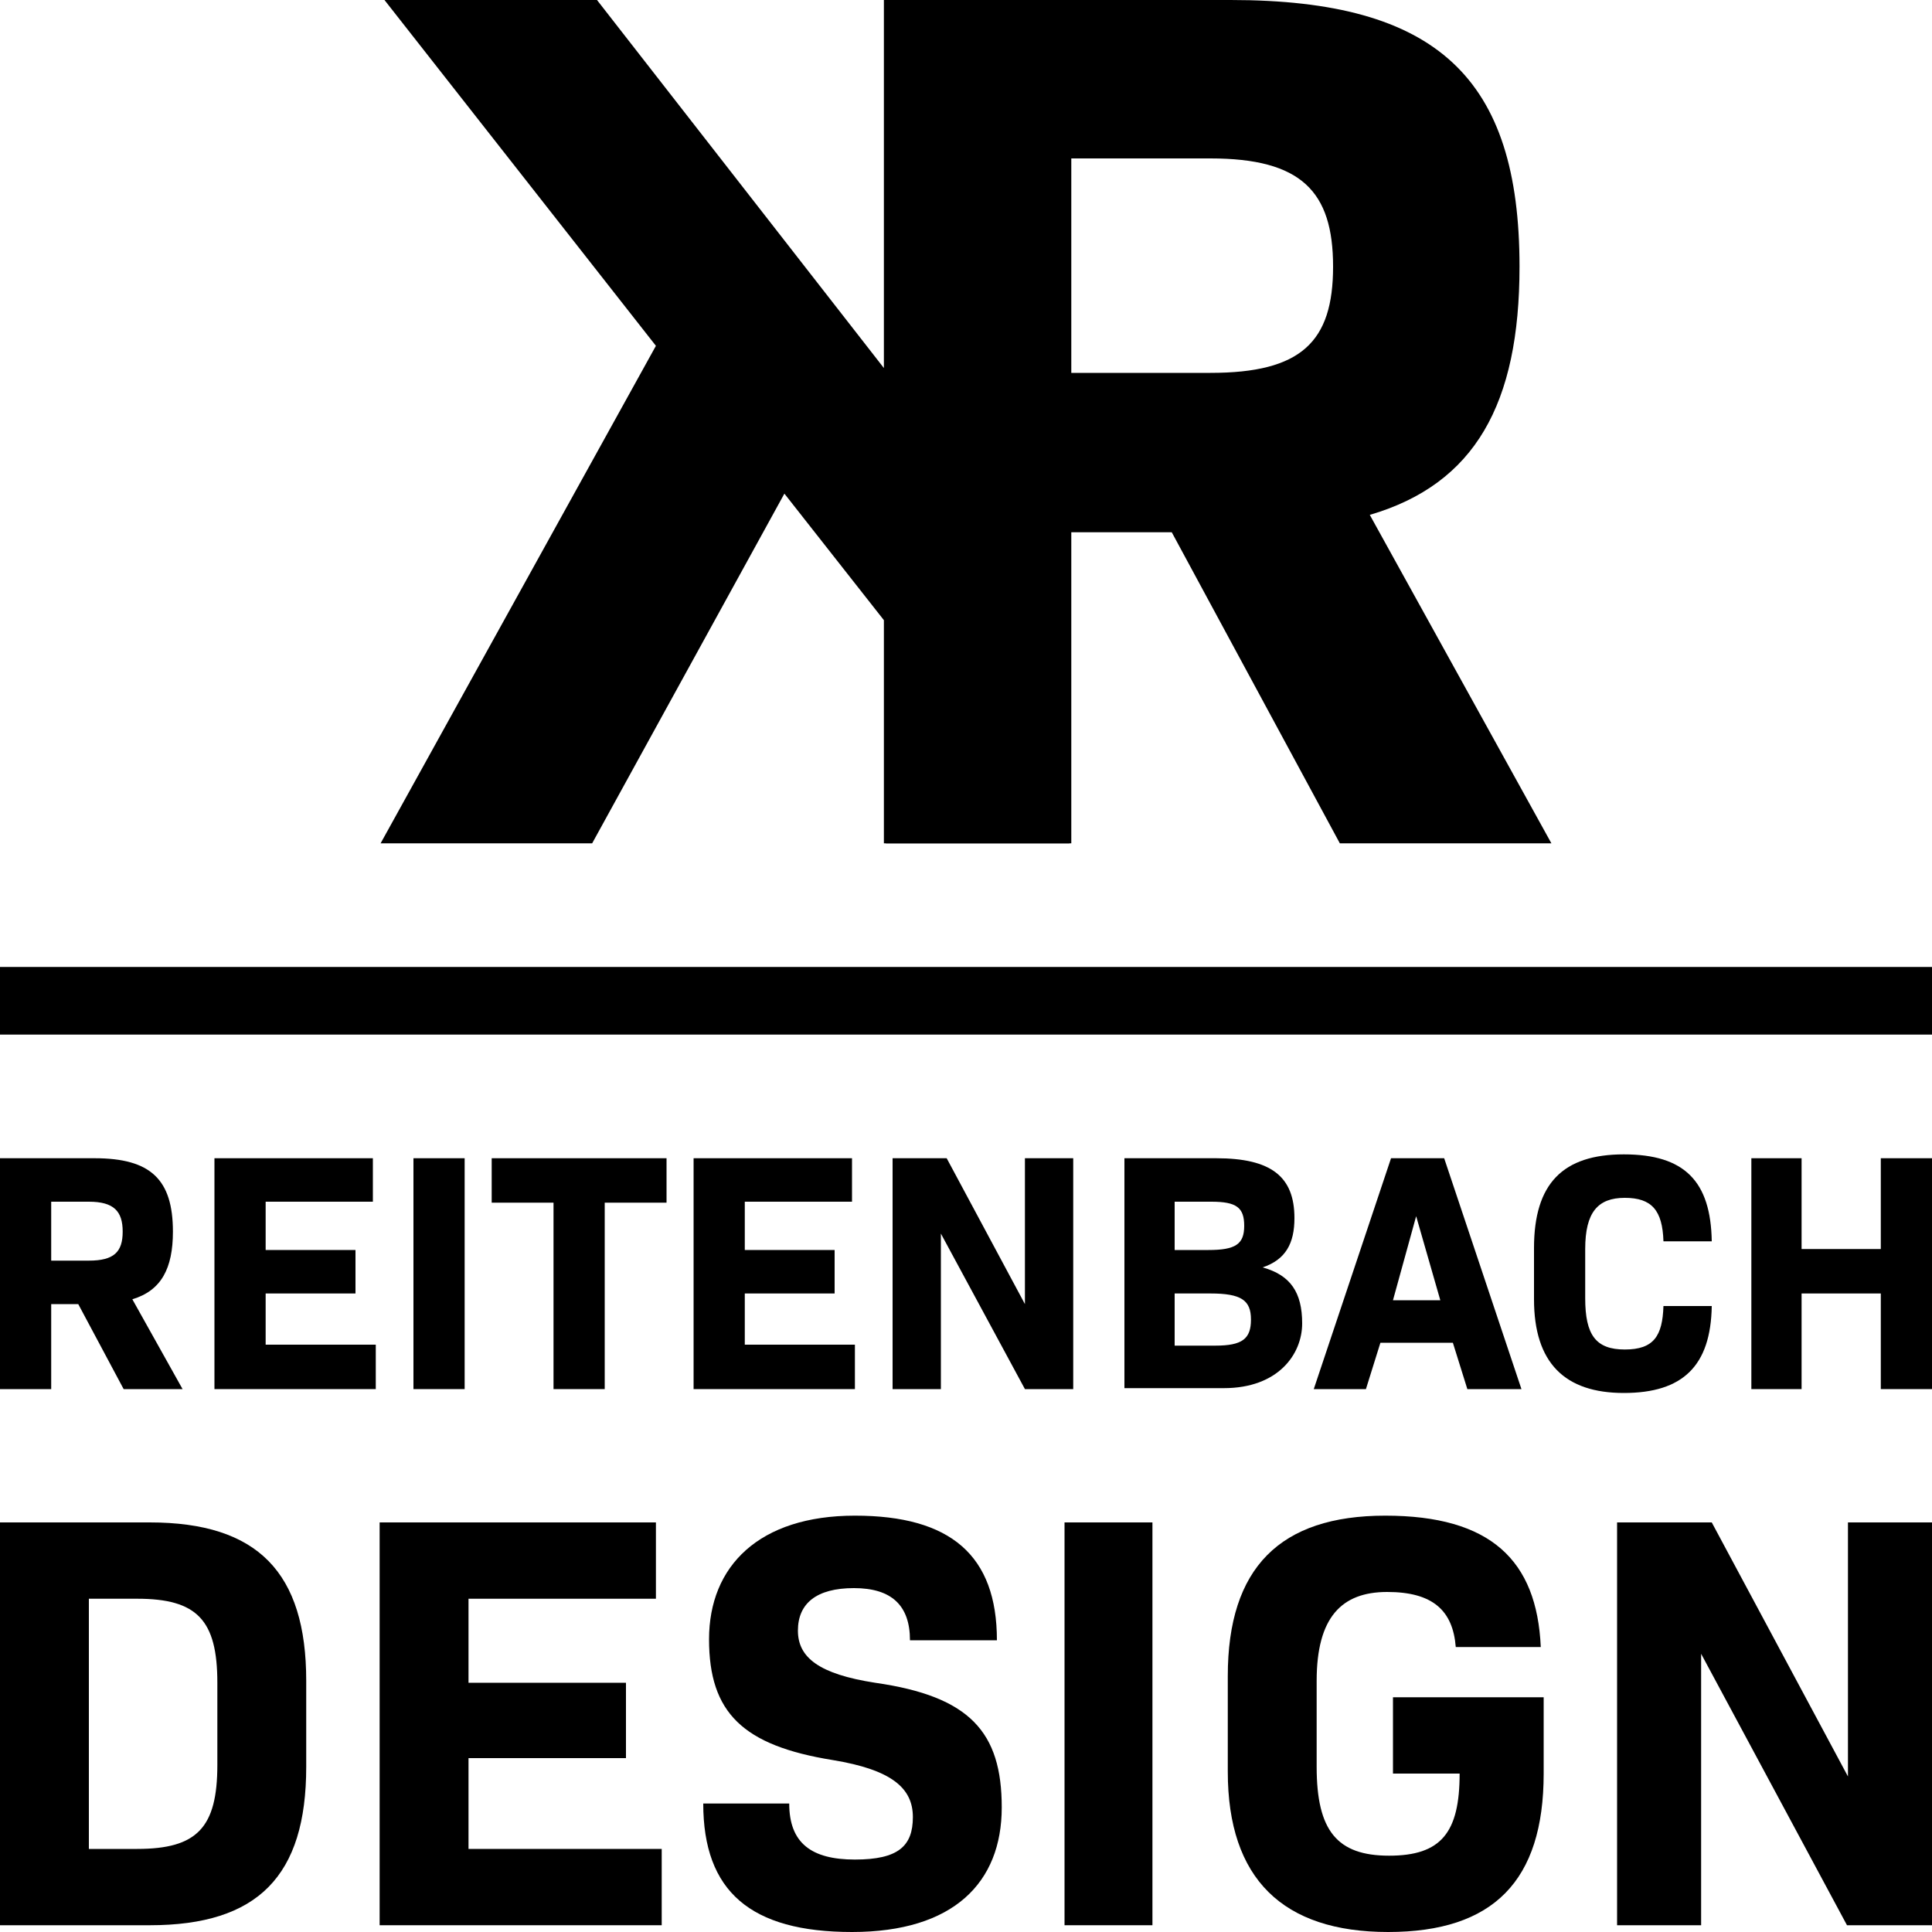 <svg height="200" viewBox="0 0 200 200" width="200" xmlns="http://www.w3.org/2000/svg"><path d="m81.2 51.1 10.3 13.1v23.1h19.2v-87.3h-19.2v38.1l-29.7-38.1h-22l28.1 35.8-28.5 51.5h21.9z"/><path d="m121.3 55.1h-10.4v32.2h-19.2v-87.3h35.7c21.4 0 29.9 8.1 29.9 27.6 0 14.2-4.6 22.5-15.5 25.7l18.8 34h-21.9zm-10.4-16.5h14.4c9.4 0 12.7-3.2 12.7-11s-3.3-11.2-12.7-11.2h-14.4z"/><path d="m0 107.1v-7h200v7z"/><path d="m8.1 135h-2.8v8.8h-5.3v-23.9h9.8c5.8 0 8.1 2.2 8.1 7.6 0 3.8-1.2 6.1-4.2 7l5.2 9.3h-6.1zm-2.8-4.5h3.9c2.6 0 3.5-.9 3.5-3s-.9-3.1-3.5-3.1h-3.9z"/><path d="m38.9 139.2v4.6h-16.7v-23.9h16.4v4.5h-11.1v5h9.3v4.5h-9.3v5.3z"/><path d="m42.8 119.9h5.3v23.9h-5.3z"/><path d="m69 124.5h-6.4v19.3h-5.3v-19.3h-6.4v-4.6h18.1z"/><path d="m88.5 139.2v4.6h-16.7v-23.9h16.4v4.5h-11.1v5h9.3v4.5h-9.3v5.3z"/><path d="m111.1 119.9v23.9h-5l-8.7-16.1v16.1h-5v-23.9h5.6l8.1 15.1v-15.1z"/><path d="m116.4 119.9h9.5c5.7 0 8.1 1.9 8.1 6.2 0 2.6-.9 4.3-3.3 5.1 2.9.8 4.1 2.6 4.1 5.8s-2.5 6.7-8.1 6.7h-10.3zm8.7 9.5c2.8 0 3.7-.6 3.7-2.5s-.8-2.5-3.4-2.5h-3.8v5zm.7 9.9c2.8 0 3.7-.7 3.7-2.7s-1-2.7-4.2-2.7h-3.7v5.4z"/><path d="m150.4 139h-7.5l-1.5 4.8h-5.4l8-23.9h5.5l8 23.9h-5.6zm-6.2-4.4h4.9l-2.5-8.7z"/><path d="m158.8 134.5v-5.3c0-6.7 3-9.7 9.3-9.7s9 2.8 9.1 9h-5c-.1-3.2-1.2-4.5-4-4.5s-4.1 1.5-4.1 5.3v5.1c0 3.8 1.1 5.3 4.1 5.3s3.9-1.4 4-4.5h5c-.1 6.2-3 9-9.1 9s-9.3-3.1-9.3-9.7z"/><path d="m200 119.9v23.9h-5.3v-9.9h-8.2v9.9h-5.2v-23.9h5.2v9.4h8.2v-9.4z"/><path d="m31.7 174v8.9c0 11.3-5 16.4-16.2 16.4h-15.5v-41.7h15.5c11.2 0 16.2 5.2 16.2 16.4zm-9.2.2c0-6.5-2.1-8.7-8.3-8.7h-5v25.9h5c6.2 0 8.3-2.2 8.3-8.7z"/><path d="m68.5 191.4v7.9h-29.2v-41.7h28.6v7.9h-19.4v8.7h16.3v7.8h-16.3v9.4z"/><path d="m72.8 186.7h8.9c0 4.1 2.3 5.8 6.8 5.8s6-1.4 6-4.4-2.2-4.9-8.3-5.9c-9.3-1.5-12.8-4.9-12.8-12.5s5.2-12.8 15.1-12.8 14.7 4.1 14.7 12.9h-9c0-3.6-1.9-5.4-5.8-5.4s-5.8 1.6-5.8 4.4 2.2 4.5 8 5.4c9.8 1.4 13.1 5.1 13.1 12.9s-5 12.9-15.5 12.9-15.4-4.2-15.4-13.3z"/><path d="m110.2 157.6h9.1v41.7h-9.1z"/><path d="m159.8 183.6c0 11.1-5.2 16.4-16.1 16.4s-16.6-5.5-16.6-16.6v-9.9c0-11.2 5.4-16.6 16.3-16.6s15.7 4.6 16.1 13.6h-8.8c-.3-3.8-2.4-5.7-7.1-5.7s-7.3 2.6-7.3 9.2v8.9c0 6.6 2.1 9.2 7.5 9.2s7.3-2.4 7.3-8.5h-6.9v-7.9h15.6z"/><path d="m200 157.6v41.7h-8.8l-15.1-28.1v28.1h-8.7v-41.7h9.8l14.1 26.3v-26.3z"/></svg>